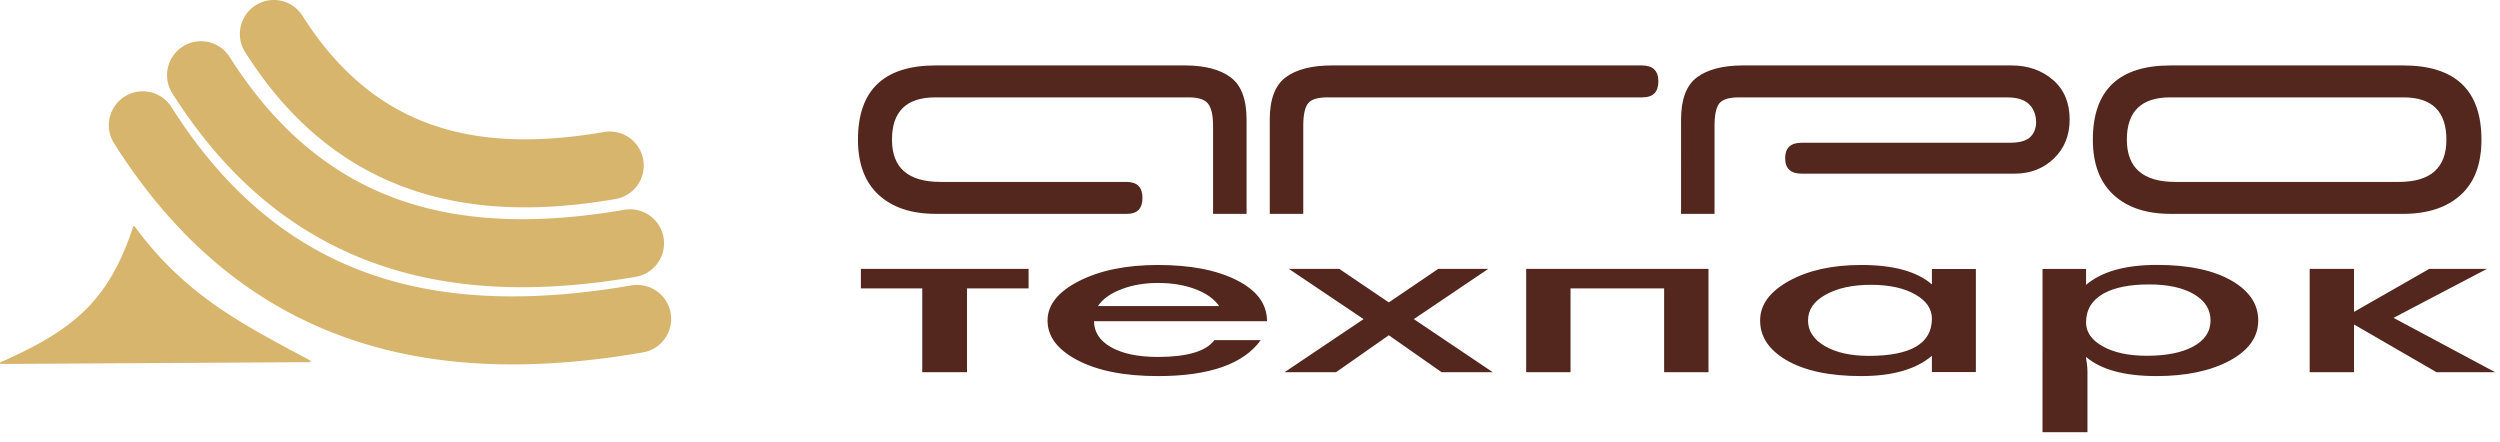 <svg width="164" height="29" viewBox="0 0 164 29" fill="none" xmlns="http://www.w3.org/2000/svg"><g clip-path="url(#a)"><path d="M7.482 9.403A2.226 2.226 0 0 1 11.25 7.03c3.676 5.814 8.13 9.262 13.15 10.987 5.097 1.752 10.854 1.77 17.023.705a2.23 2.23 0 0 1 .75 4.397c-6.865 1.185-13.349 1.138-19.221-.88-5.95-2.046-11.195-6.077-15.47-12.837z" fill="#D7B56D"/><path d="M11.29 6.1a2.227 2.227 0 0 1 3.769-2.373c3.156 4.991 6.976 7.95 11.277 9.428 4.38 1.506 9.336 1.52 14.652.602a2.23 2.23 0 0 1 .75 4.396c-6.012 1.039-11.695.996-16.85-.776-5.232-1.8-9.843-5.34-13.597-11.278z" fill="#D7B56D"/><path d="M16.078 3.413a2.226 2.226 0 0 1 3.768-2.373c2.403 3.8 5.303 6.048 8.564 7.17 3.339 1.147 7.134 1.155 11.214.45a2.23 2.23 0 0 1 .75 4.397c-4.776.825-9.298.788-13.412-.626-4.192-1.441-7.883-4.274-10.884-9.018z" fill="#D7B56D"/><path fill-rule="evenodd" clip-rule="evenodd" d="M8.792 14.896c3.338 4.55 7.1 6.43 11.524 8.802L.06 23.815c4.967-2.176 7.167-4.192 8.732-8.92z" fill="#D7B56D"/><path d="M8.84 14.86c3.178 4.332 6.744 6.24 10.901 8.462l.604.323a.06.06 0 0 1-.029.113L.06 23.876a.06.06 0 0 1-.06-.06.06.06 0 0 1 .038-.056c2.476-1.085 4.262-2.13 5.622-3.49 1.359-1.36 2.295-3.038 3.075-5.393a.06.06 0 0 1 .105-.017zm10.845 8.568c-4.14-2.213-7.697-4.116-10.873-8.403-.777 2.315-1.715 3.978-3.067 5.33C4.42 21.68 2.702 22.704.348 23.754l19.731-.114-.394-.212z" fill="#D7B56D"/><path d="M67.475 18.92h-4.039v5.495H60.5v-5.494h-4.026v-1.282h11.001v1.282zm15.64 2.15H71.769c0 .7.36 1.262 1.077 1.684.752.44 1.79.661 3.116.661 1.916 0 3.15-.367 3.706-1.103h3.037c-1.133 1.573-3.382 2.359-6.743 2.359-2.223 0-4-.357-5.33-1.07-1.274-.68-1.913-1.538-1.913-2.578 0-1.021.687-1.883 2.066-2.586 1.374-.702 3.102-1.055 5.177-1.055 2.13 0 3.855.333 5.172 1 1.322.668 1.983 1.563 1.983 2.687zm-3.141-.994c-.333-.475-.858-.847-1.572-1.114-.713-.267-1.527-.4-2.441-.4-.871 0-1.66.133-2.359.398-.735.274-1.26.646-1.575 1.116h7.947zm17.95 4.339h-3.356l-3.462-2.422-3.461 2.422H84.27l5.181-3.481-4.901-3.296h3.308l3.248 2.2 3.242-2.2h3.282l-4.883 3.296 5.177 3.481zm14.153 0h-2.91v-5.494h-6.14v5.494h-2.91v-6.776h11.96v6.776zm17.54-.006h-2.884v-1.07c-1.032.888-2.582 1.332-4.639 1.332-2.088 0-3.733-.354-4.936-1.063-1.129-.668-1.694-1.53-1.694-2.585 0-1.035.635-1.899 1.9-2.595 1.264-.698 2.844-1.046 4.739-1.046 2.096 0 3.633.42 4.617 1.263l.013-.006v-.994h2.884v6.764zm-2.884-3.506c0-.637-.355-1.162-1.063-1.57-.736-.432-1.716-.649-2.936-.649-1.205 0-2.193.215-2.967.644-.776.43-1.16.995-1.16 1.695 0 .69.368 1.248 1.102 1.679.736.428 1.698.643 2.885.643 2.761 0 4.139-.814 4.139-2.442zm21.408.12c0 1.086-.625 1.965-1.881 2.64-1.256.67-2.854 1.008-4.788 1.008-2.101 0-3.641-.418-4.626-1.256 0 .085.018.236.057.455.023.197.035.36.035.488v3.993h-2.949V17.64h2.857v1.045c1.029-.873 2.578-1.308 4.652-1.308 2.092 0 3.737.354 4.945 1.063 1.133.668 1.698 1.53 1.698 2.584zm-3.129 0c0-.722-.363-1.297-1.089-1.724-.726-.427-1.708-.64-2.937-.64-1.282 0-2.28.2-2.998.6-.762.434-1.142 1.064-1.142 1.894 0 .632.359 1.15 1.077 1.558.735.417 1.711.628 2.924.628 1.238 0 2.236-.195 2.988-.585.783-.413 1.177-.99 1.177-1.73zm18.669 3.392h-3.847l-5.409-3.129v3.129h-2.91v-6.776h2.91v2.82l4.936-2.82h3.782l-6.127 3.212 6.665 3.564zM77.988 6.388H61.354c-1.894 0-2.84.925-2.84 2.773s1.06 2.772 3.178 2.772h12.205c.699 0 1.048.35 1.048 1.048 0 .699-.338 1.048-1.014 1.048H61.388c-1.6 0-2.852-.417-3.753-1.25-.902-.835-1.353-2.04-1.353-3.618 0-3.246 1.702-4.869 5.106-4.869h16.33c1.307 0 2.31.26 3.009.778.698.518 1.048 1.442 1.048 2.772v6.187h-2.198V8.248c0-.676-.107-1.155-.321-1.437-.214-.282-.637-.423-1.268-.423zm29.753 0H87.083c-.654 0-1.082.136-1.285.406-.203.27-.304.755-.304 1.454v5.781h-2.198V7.842c0-1.33.35-2.254 1.048-2.772.7-.519 1.713-.778 3.043-.778h20.32c.721 0 1.082.35 1.082 1.048 0 .699-.35 1.048-1.048 1.048zm23.903 0h-17.581c-.653 0-1.082.136-1.285.406-.202.27-.304.755-.304 1.454v5.781h-2.197V7.842c0-1.33.349-2.254 1.048-2.772.698-.519 1.712-.778 3.043-.778h17.58c1.082 0 1.99.316 2.723.947.732.63 1.098 1.499 1.098 2.603 0 1.037-.344 1.888-1.031 2.553-.688.665-1.55.997-2.586.997h-13.964c-.721 0-1.082-.338-1.082-1.014 0-.676.361-1.014 1.082-1.014h13.659c.631 0 1.076-.124 1.336-.372.259-.248.388-.586.388-1.015-.022-.496-.186-.884-.49-1.166-.304-.282-.783-.423-1.437-.423zm26.034 0h-15.316c-1.894 0-2.84.925-2.84 2.773s1.059 2.772 3.178 2.772h14.673c2.074 0 3.111-.924 3.111-2.772 0-1.848-.936-2.773-2.806-2.773zm-.034 7.641h-15.249c-1.6 0-2.85-.417-3.751-1.25-.903-.835-1.353-2.04-1.353-3.618 0-3.246 1.702-4.869 5.104-4.869h15.249c3.426 0 5.139 1.623 5.139 4.869 0 1.6-.456 2.812-1.369 3.634-.913.823-2.17 1.234-3.77 1.234z" fill="#53271E"/></g><defs><clipPath id="a"><path fill="#fff" d="M0 0h163.681v28.436H0z"/></clipPath></defs></svg>